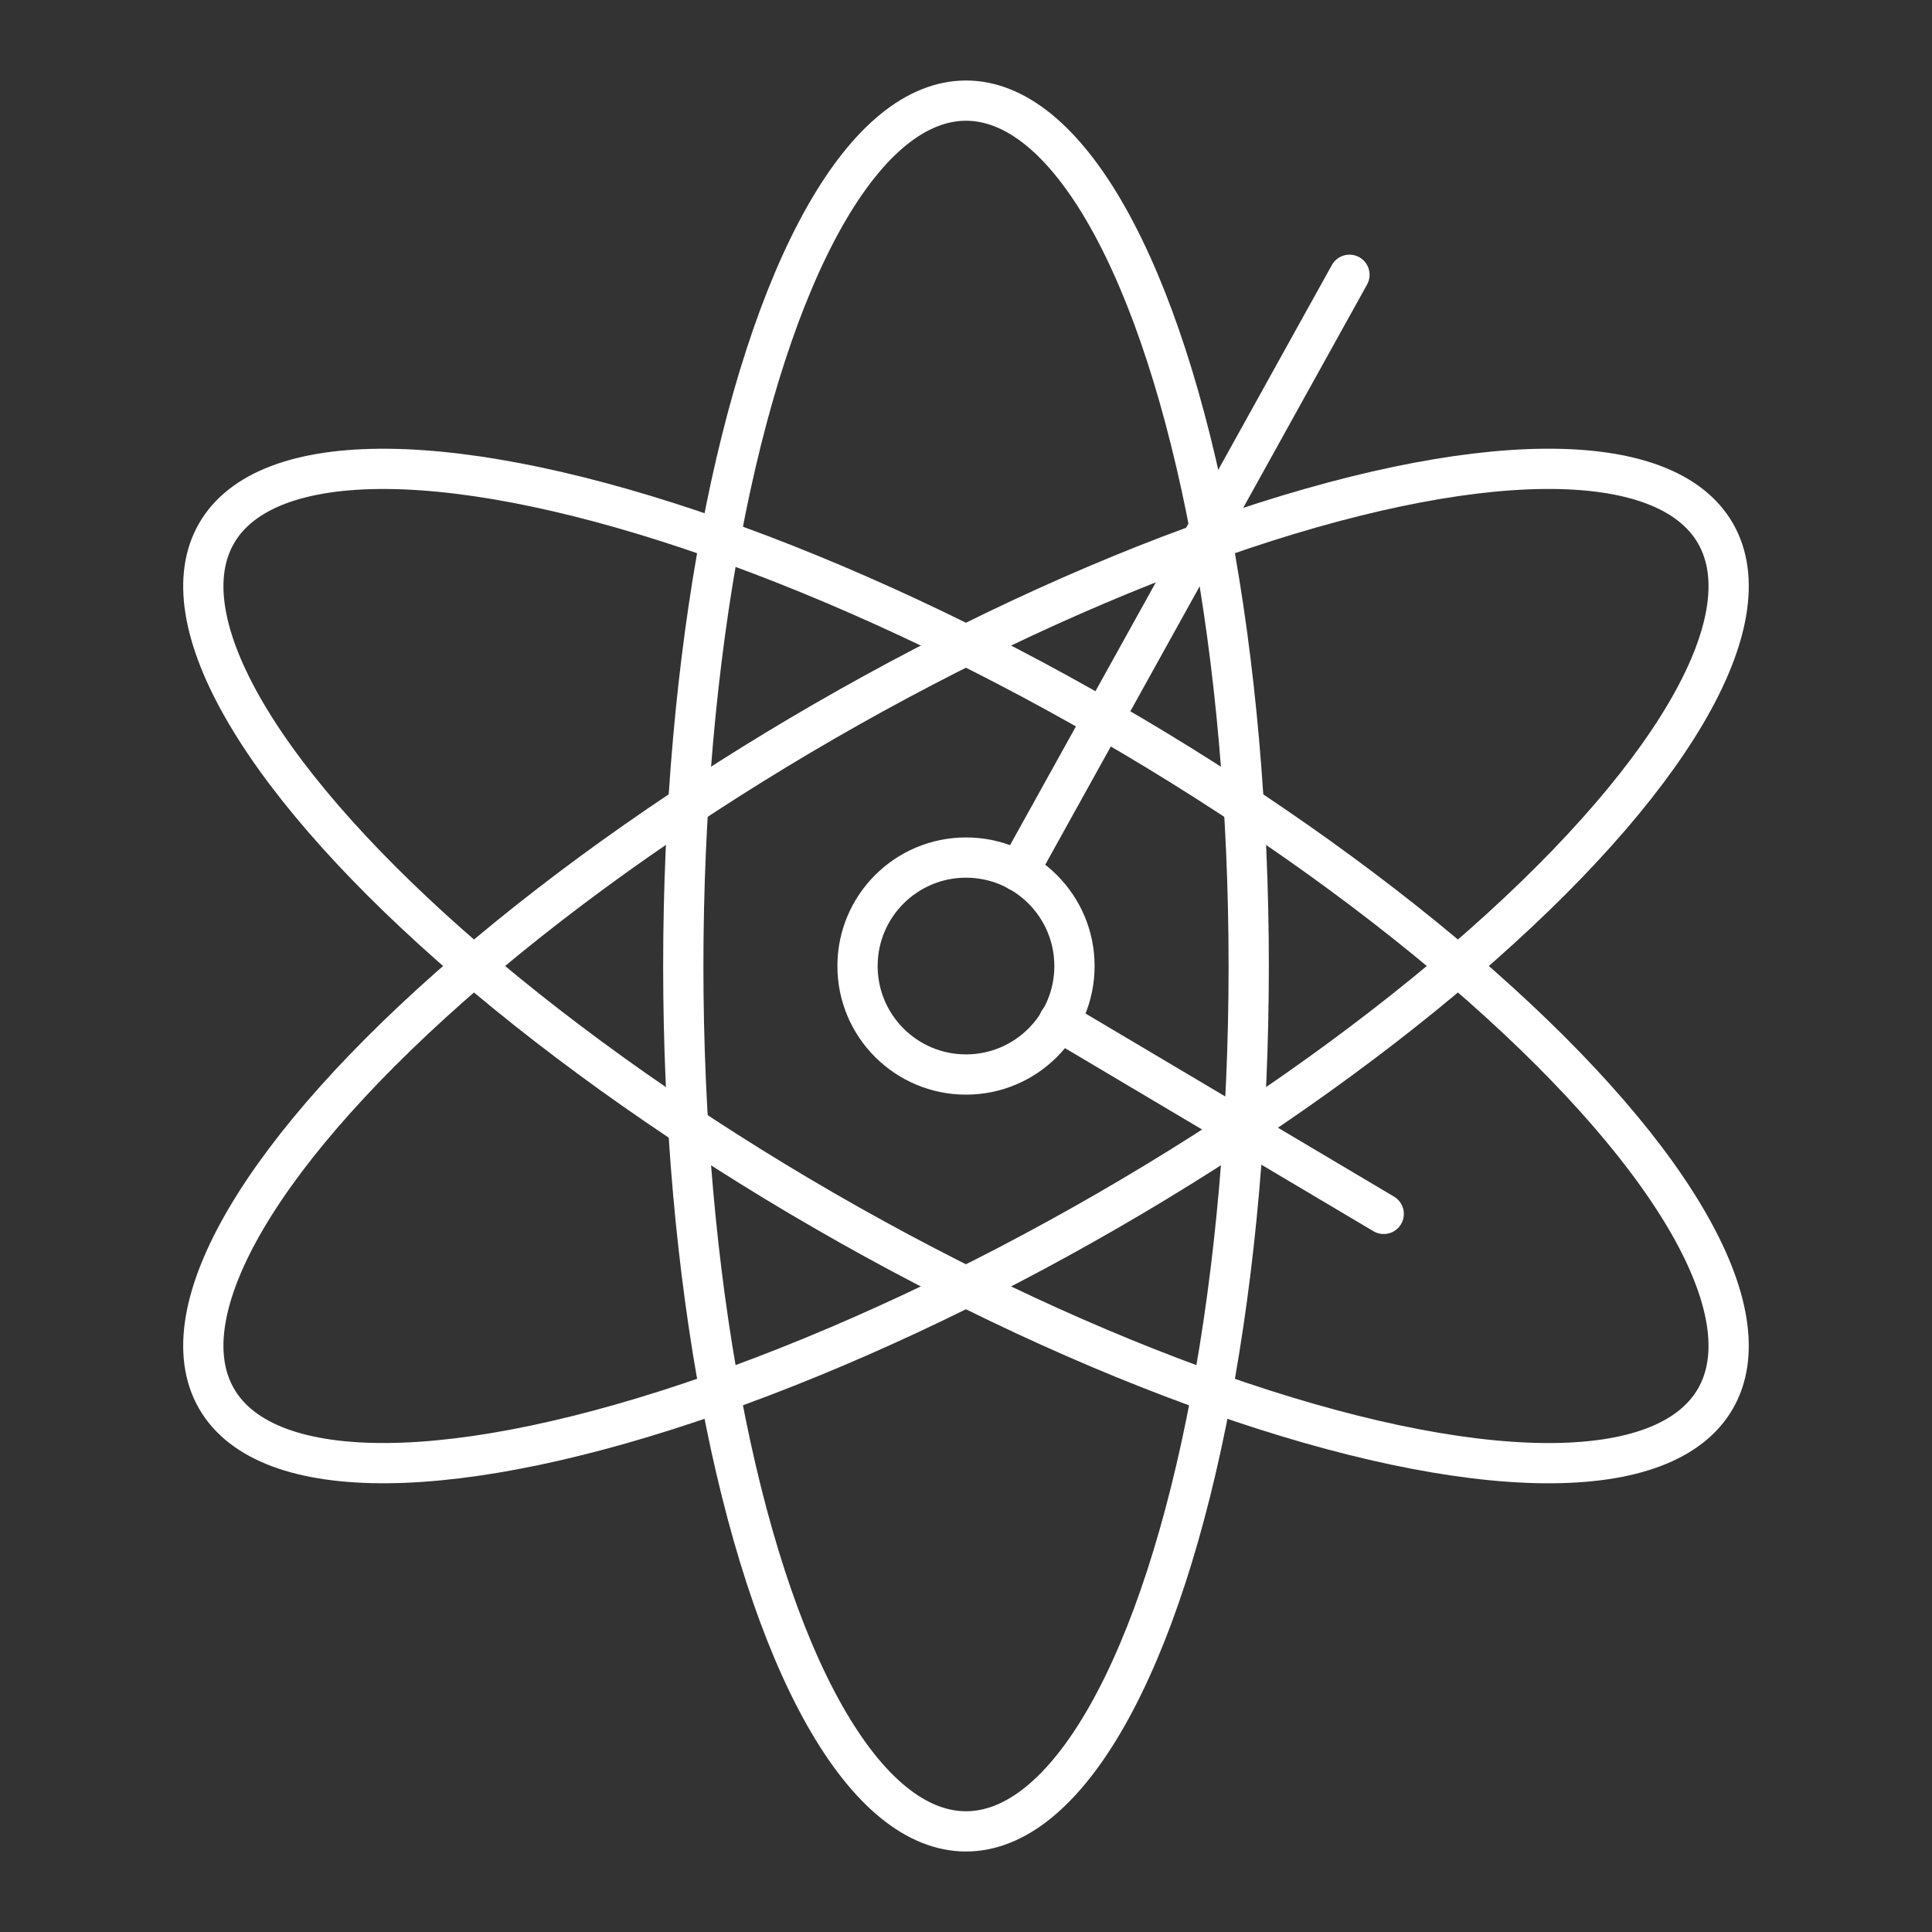 <?xml version="1.0" encoding="UTF-8"?><svg id="a" xmlns="http://www.w3.org/2000/svg" viewBox="0 0 48 48"><rect x="0" y="0" width="48" height="48" fill="#333333" stroke="none"/><defs><style>.b{fill:none;stroke:#fff;stroke-linecap:round;stroke-linejoin:round;}</style></defs><ellipse class="b" cx="24" cy="24" rx="7.024" ry="21.5"/><ellipse class="b" cx="24" cy="24" rx="21.5" ry="7.024" transform="translate(-8.785 15.215) rotate(-30)"/><ellipse class="b" cx="24" cy="24" rx="7.024" ry="21.5" transform="translate(-8.785 32.785) rotate(-60)"/><circle class="b" cx="24" cy="24.001" r="2.695"/><line class="b" x1="33.527" y1="6.827" x2="25.306" y2="21.647"/><line class="b" x1="34.378" y1="30.159" x2="26.309" y2="25.37"/></svg>